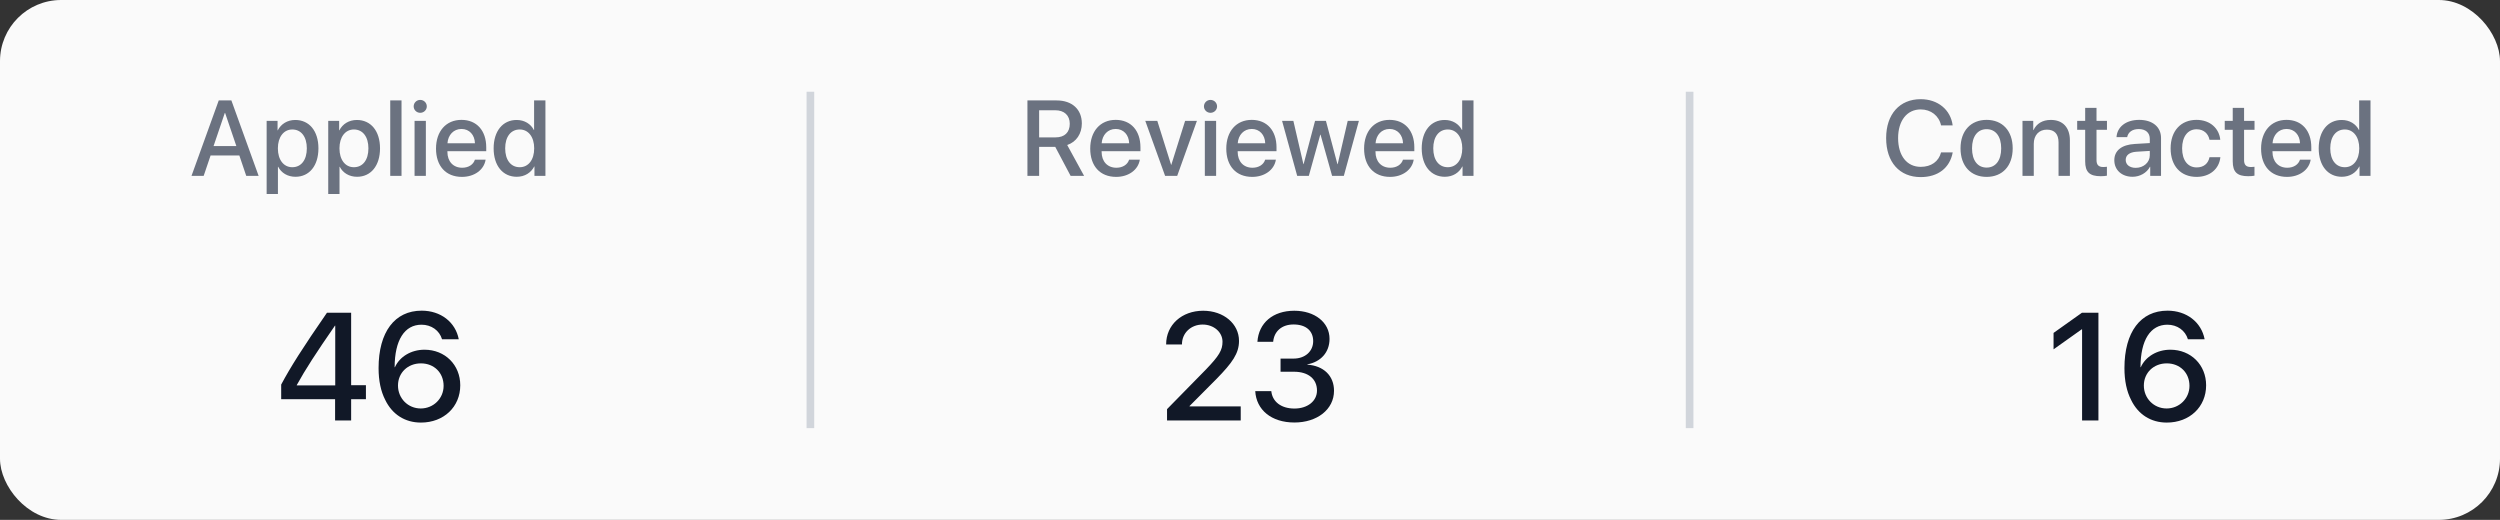 <svg width="327" height="68" viewBox="0 0 327 68" fill="none" xmlns="http://www.w3.org/2000/svg">
<rect x="0" y="0" width="327" height="68" fill="#333333" stroke="none"/>
<rect width="327" height="68" rx="8" fill="#FAFAFA"/>
<path d="M32.207 23H33.827L30.265 13.136H28.611L25.05 23H26.642L27.545 20.334H31.305L32.207 23ZM29.404 14.776H29.445L30.915 19.104H27.934L29.404 14.776ZM38.622 15.692C37.583 15.692 36.756 16.219 36.332 17.046H36.305V15.809H34.876V25.379H36.353V21.817H36.387C36.797 22.617 37.617 23.123 38.65 23.123C40.454 23.123 41.651 21.681 41.651 19.404C41.651 17.128 40.447 15.692 38.622 15.692ZM38.233 21.872C37.098 21.872 36.346 20.901 36.346 19.404C36.346 17.921 37.105 16.936 38.233 16.936C39.402 16.936 40.133 17.9 40.133 19.404C40.133 20.915 39.402 21.872 38.233 21.872ZM46.678 15.692C45.639 15.692 44.812 16.219 44.388 17.046H44.361V15.809H42.932V25.379H44.409V21.817H44.443C44.853 22.617 45.673 23.123 46.706 23.123C48.51 23.123 49.707 21.681 49.707 19.404C49.707 17.128 48.504 15.692 46.678 15.692ZM46.289 21.872C45.154 21.872 44.402 20.901 44.402 19.404C44.402 17.921 45.161 16.936 46.289 16.936C47.458 16.936 48.189 17.9 48.189 19.404C48.189 20.915 47.458 21.872 46.289 21.872ZM51.043 23H52.52V13.136H51.043V23ZM54.225 23H55.702V15.809H54.225V23ZM54.963 14.756C55.442 14.756 55.825 14.38 55.825 13.915C55.825 13.443 55.442 13.067 54.963 13.067C54.492 13.067 54.109 13.443 54.109 13.915C54.109 14.38 54.492 14.756 54.963 14.756ZM60.36 16.868C61.392 16.868 62.09 17.641 62.124 18.741H58.528C58.603 17.654 59.328 16.868 60.36 16.868ZM62.117 20.888C61.919 21.517 61.297 21.94 60.456 21.94C59.273 21.94 58.521 21.113 58.521 19.862V19.773H63.6V19.268C63.6 17.087 62.356 15.679 60.36 15.679C58.33 15.679 57.031 17.183 57.031 19.439C57.031 21.708 58.309 23.137 60.422 23.137C62.069 23.137 63.313 22.2 63.518 20.888H62.117ZM67.589 23.123C68.635 23.123 69.455 22.597 69.879 21.776H69.906V23H71.342V13.136H69.859V17.005H69.831C69.428 16.212 68.608 15.692 67.575 15.692C65.771 15.692 64.567 17.135 64.567 19.404C64.567 21.674 65.771 23.123 67.589 23.123ZM67.979 16.936C69.113 16.936 69.872 17.914 69.872 19.404C69.872 20.908 69.113 21.872 67.979 21.872C66.81 21.872 66.078 20.922 66.078 19.404C66.078 17.894 66.81 16.936 67.979 16.936Z" fill="#6B7280"/>
<path d="M43.83 55H45.929V52.217H47.863V50.381H45.929V40.908H42.765C39.591 45.498 37.99 48.027 36.779 50.303V52.217H43.83V55ZM38.82 50.361C39.943 48.32 41.369 46.123 43.81 42.598H43.849V50.41H38.82V50.361ZM55.055 55.273C58.043 55.273 60.202 53.223 60.202 50.4C60.202 47.725 58.209 45.742 55.524 45.742C53.766 45.742 52.272 46.66 51.657 48.027H51.618C51.627 44.482 52.916 42.471 55.133 42.471C56.422 42.471 57.477 43.223 57.819 44.375H60.006C59.577 42.129 57.643 40.635 55.153 40.635C51.627 40.635 49.518 43.428 49.518 48.145C49.518 49.795 49.811 51.182 50.387 52.305C51.305 54.209 52.975 55.273 55.055 55.273ZM55.035 53.428C53.356 53.428 52.057 52.1 52.057 50.43C52.057 48.76 53.336 47.529 55.055 47.529C56.784 47.529 58.024 48.76 58.024 50.469C58.024 52.119 56.696 53.428 55.035 53.428Z" fill="#111827"/>
<path d="M106 12V56" stroke="#D1D5DB"/>
<path d="M135.919 14.421H138.025C139.207 14.421 139.925 15.091 139.925 16.191C139.925 17.319 139.248 17.969 138.066 17.969H135.919V14.421ZM135.919 19.206H138.025L140.034 23H141.798L139.59 18.967C140.793 18.564 141.504 17.483 141.504 16.15C141.504 14.312 140.239 13.136 138.209 13.136H134.388V23H135.919V19.206ZM145.93 16.868C146.963 16.868 147.66 17.641 147.694 18.741H144.098C144.173 17.654 144.898 16.868 145.93 16.868ZM147.687 20.888C147.489 21.517 146.867 21.94 146.026 21.94C144.843 21.94 144.091 21.113 144.091 19.862V19.773H149.171V19.268C149.171 17.087 147.926 15.679 145.93 15.679C143.9 15.679 142.601 17.183 142.601 19.439C142.601 21.708 143.879 23.137 145.992 23.137C147.639 23.137 148.883 22.2 149.088 20.888H147.687ZM156.557 15.809H155.012L153.207 21.558H153.18L151.375 15.809H149.803L152.394 23H153.979L156.557 15.809ZM157.592 23H159.069V15.809H157.592V23ZM158.33 14.756C158.809 14.756 159.192 14.38 159.192 13.915C159.192 13.443 158.809 13.067 158.33 13.067C157.859 13.067 157.476 13.443 157.476 13.915C157.476 14.38 157.859 14.756 158.33 14.756ZM163.727 16.868C164.759 16.868 165.457 17.641 165.491 18.741H161.895C161.97 17.654 162.695 16.868 163.727 16.868ZM165.484 20.888C165.286 21.517 164.664 21.94 163.823 21.94C162.64 21.94 161.888 21.113 161.888 19.862V19.773H166.967V19.268C166.967 17.087 165.723 15.679 163.727 15.679C161.697 15.679 160.398 17.183 160.398 19.439C160.398 21.708 161.676 23.137 163.789 23.137C165.436 23.137 166.68 22.2 166.885 20.888H165.484ZM177.744 15.809H176.281L174.969 21.469H174.935L173.431 15.809H172.009L170.512 21.469H170.484L169.172 15.809H167.695L169.671 23H171.195L172.692 17.613H172.727L174.237 23H175.775L177.744 15.809ZM181.753 16.868C182.786 16.868 183.483 17.641 183.517 18.741H179.921C179.996 17.654 180.721 16.868 181.753 16.868ZM183.51 20.888C183.312 21.517 182.69 21.94 181.849 21.94C180.666 21.94 179.914 21.113 179.914 19.862V19.773H184.994V19.268C184.994 17.087 183.749 15.679 181.753 15.679C179.723 15.679 178.424 17.183 178.424 19.439C178.424 21.708 179.703 23.137 181.815 23.137C183.462 23.137 184.706 22.2 184.912 20.888H183.51ZM188.982 23.123C190.028 23.123 190.848 22.597 191.272 21.776H191.3V23H192.735V13.136H191.252V17.005H191.224C190.821 16.212 190.001 15.692 188.969 15.692C187.164 15.692 185.961 17.135 185.961 19.404C185.961 21.674 187.164 23.123 188.982 23.123ZM189.372 16.936C190.507 16.936 191.265 17.914 191.265 19.404C191.265 20.908 190.507 21.872 189.372 21.872C188.203 21.872 187.471 20.922 187.471 19.404C187.471 17.894 188.203 16.936 189.372 16.936Z" fill="#6B7280"/>
<path d="M152.531 45.039V45.059H154.601V45.029C154.601 43.565 155.763 42.451 157.306 42.451C158.771 42.451 159.904 43.447 159.904 44.697C159.904 45.801 159.455 46.543 157.736 48.33L152.648 53.516V55H162.287V53.154H155.597V53.105L159.123 49.56C161.183 47.451 162.062 46.23 162.062 44.59C162.062 42.353 160.06 40.645 157.375 40.645C154.572 40.645 152.531 42.5 152.531 45.039ZM167.496 48.623H169.254C171.11 48.623 172.262 49.56 172.262 51.084C172.262 52.461 171.032 53.438 169.313 53.438C167.536 53.438 166.422 52.51 166.286 51.162H164.186C164.323 53.594 166.276 55.264 169.313 55.264C172.252 55.264 174.489 53.574 174.489 51.113C174.489 49.141 173.121 47.842 171.002 47.695V47.656C172.75 47.344 173.903 46.084 173.903 44.326C173.903 42.158 171.959 40.645 169.293 40.645C166.5 40.645 164.635 42.236 164.469 44.707H166.53C166.657 43.32 167.672 42.441 169.196 42.441C170.866 42.441 171.764 43.31 171.764 44.619C171.764 45.947 170.719 46.904 169.196 46.904H167.496V48.623Z" fill="#111827"/>
<path d="M221 12V56" stroke="#D1D5DB"/>
<path d="M251.225 23.164C253.495 23.164 255.04 21.968 255.416 19.931H253.891C253.584 21.12 252.606 21.824 251.232 21.824C249.42 21.824 248.272 20.368 248.272 18.064C248.272 15.781 249.434 14.312 251.225 14.312C252.565 14.312 253.618 15.139 253.891 16.403H255.409C255.149 14.346 253.461 12.972 251.225 12.972C248.47 12.972 246.707 14.94 246.707 18.064C246.707 21.209 248.457 23.164 251.225 23.164ZM259.849 23.137C261.906 23.137 263.26 21.722 263.26 19.404C263.26 17.094 261.899 15.679 259.849 15.679C257.798 15.679 256.437 17.094 256.437 19.404C256.437 21.722 257.791 23.137 259.849 23.137ZM259.849 21.92C258.693 21.92 257.941 21.004 257.941 19.404C257.941 17.811 258.693 16.895 259.849 16.895C261.004 16.895 261.756 17.811 261.756 19.404C261.756 21.004 261.011 21.92 259.849 21.92ZM264.541 23H266.018V18.81C266.018 17.695 266.688 16.957 267.727 16.957C268.752 16.957 269.258 17.552 269.258 18.632V23H270.741V18.345C270.741 16.697 269.832 15.685 268.246 15.685C267.139 15.685 266.373 16.191 265.984 17.012H265.949V15.809H264.541V23ZM272.741 14.106V15.809H271.695V16.977H272.741V21.106C272.741 22.494 273.308 23.048 274.764 23.048C275.092 23.048 275.421 23.02 275.585 22.98V21.811C275.489 21.831 275.25 21.845 275.099 21.845C274.498 21.845 274.224 21.564 274.224 20.942V16.977H275.591V15.809H274.224V14.106H272.741ZM279.354 21.954C278.562 21.954 278.042 21.544 278.042 20.915C278.042 20.3 278.541 19.91 279.423 19.849L281.193 19.739V20.307C281.193 21.243 280.387 21.954 279.354 21.954ZM278.944 23.123C279.888 23.123 280.797 22.617 281.214 21.817H281.248V23H282.663V18.044C282.663 16.602 281.549 15.679 279.806 15.679C278.028 15.679 276.921 16.636 276.839 17.935H278.233C278.363 17.292 278.896 16.882 279.751 16.882C280.653 16.882 281.193 17.36 281.193 18.16V18.714L279.225 18.83C277.516 18.926 276.552 19.698 276.552 20.956C276.552 22.248 277.536 23.123 278.944 23.123ZM290.411 18.283C290.282 16.868 289.154 15.679 287.301 15.679C285.257 15.679 283.917 17.121 283.917 19.404C283.917 21.729 285.257 23.137 287.315 23.137C289.044 23.137 290.268 22.098 290.425 20.566H289.003C288.832 21.4 288.238 21.899 287.328 21.899C286.18 21.899 285.421 20.983 285.421 19.404C285.421 17.859 286.173 16.909 287.315 16.909C288.279 16.909 288.853 17.518 289.003 18.283H290.411ZM292.042 14.106V15.809H290.996V16.977H292.042V21.106C292.042 22.494 292.609 23.048 294.065 23.048C294.393 23.048 294.721 23.02 294.885 22.98V21.811C294.79 21.831 294.551 21.845 294.4 21.845C293.799 21.845 293.525 21.564 293.525 20.942V16.977H294.892V15.809H293.525V14.106H292.042ZM299.079 16.868C300.111 16.868 300.809 17.641 300.843 18.741H297.247C297.322 17.654 298.047 16.868 299.079 16.868ZM300.836 20.888C300.638 21.517 300.016 21.94 299.175 21.94C297.992 21.94 297.24 21.113 297.24 19.862V19.773H302.319V19.268C302.319 17.087 301.075 15.679 299.079 15.679C297.049 15.679 295.75 17.183 295.75 19.439C295.75 21.708 297.028 23.137 299.141 23.137C300.788 23.137 302.032 22.2 302.237 20.888H300.836ZM306.308 23.123C307.354 23.123 308.174 22.597 308.598 21.776H308.625V23H310.061V13.136H308.578V17.005H308.55C308.147 16.212 307.327 15.692 306.294 15.692C304.49 15.692 303.287 17.135 303.287 19.404C303.287 21.674 304.49 23.123 306.308 23.123ZM306.698 16.936C307.832 16.936 308.591 17.914 308.591 19.404C308.591 20.908 307.832 21.872 306.698 21.872C305.529 21.872 304.797 20.922 304.797 19.404C304.797 17.894 305.529 16.936 306.698 16.936Z" fill="#6B7280"/>
<path d="M272.336 55H274.474V40.908H272.316L268.605 43.545V45.693L272.287 43.076H272.336V55ZM283.414 55.273C286.403 55.273 288.561 53.223 288.561 50.4C288.561 47.725 286.569 45.742 283.883 45.742C282.125 45.742 280.631 46.66 280.016 48.027H279.977C279.987 44.482 281.276 42.471 283.493 42.471C284.782 42.471 285.836 43.223 286.178 44.375H288.366C287.936 42.129 286.002 40.635 283.512 40.635C279.987 40.635 277.877 43.428 277.877 48.145C277.877 49.795 278.17 51.182 278.746 52.305C279.664 54.209 281.334 55.273 283.414 55.273ZM283.395 53.428C281.715 53.428 280.416 52.1 280.416 50.43C280.416 48.76 281.696 47.529 283.414 47.529C285.143 47.529 286.383 48.76 286.383 50.469C286.383 52.119 285.055 53.428 283.395 53.428Z" fill="#111827"/>
</svg>
